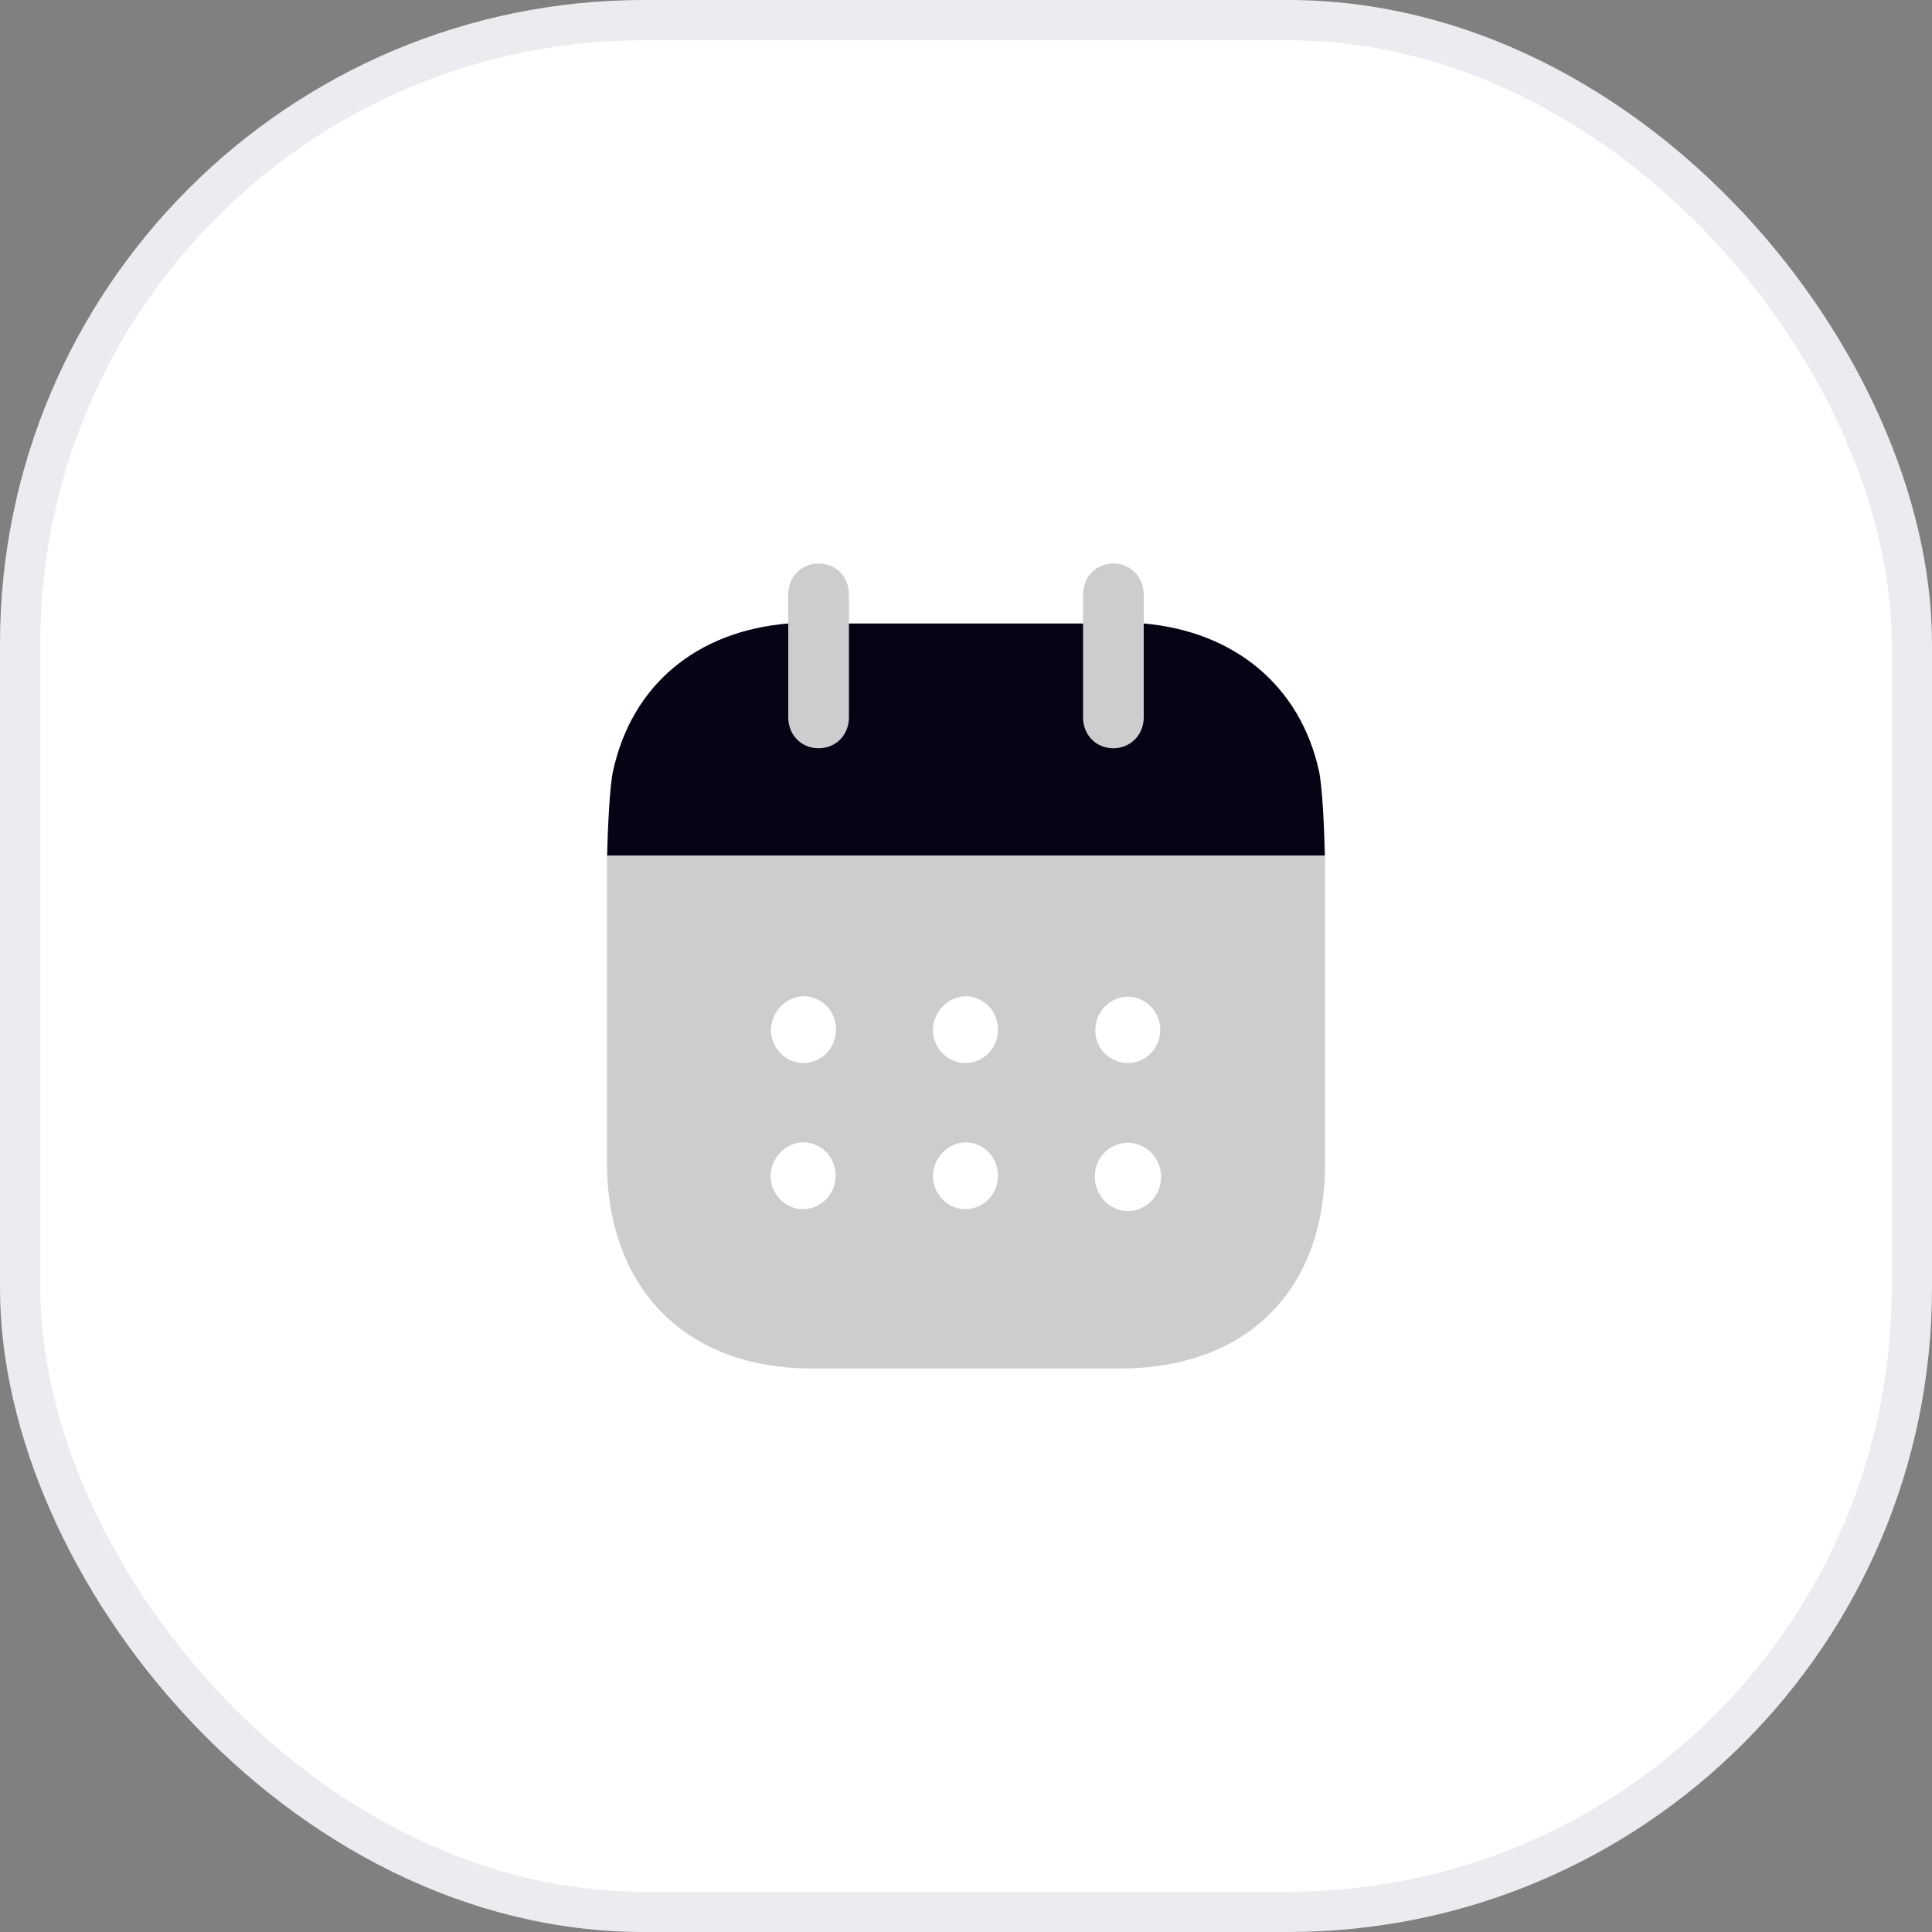 <svg width="48" height="48" viewBox="0 0 48 48" fill="none" xmlns="http://www.w3.org/2000/svg">
<rect x="0" y="0" width="48" height="48" fill="#808080" stroke="none"/>
<rect x="0.5" y="0.5" width="47" height="47" rx="15.5" fill="white"/>
<rect x="0.5" y="0.5" width="47" height="47" rx="15.5" stroke="#EAECF0"/>
<path fill-rule="evenodd" clip-rule="evenodd" d="M15.084 21.257C15.096 20.67 15.145 19.505 15.237 19.13C15.707 17.021 17.303 15.681 19.584 15.49H28.416C30.678 15.691 32.294 17.04 32.764 19.13C32.855 19.495 32.904 20.669 32.916 21.257H15.084Z" fill="#040415"/>
<path fill-rule="evenodd" clip-rule="evenodd" d="M20.338 18.59C20.769 18.59 21.092 18.261 21.092 17.82V14.771C21.092 14.33 20.769 14 20.338 14C19.907 14 19.584 14.33 19.584 14.771V17.82C19.584 18.261 19.907 18.59 20.338 18.59ZM15.08 28.87V21.257H32.92V28.931C32.92 32.07 30.962 34 27.828 34H20.162C17.058 34 15.08 32.03 15.08 28.87ZM19.995 26.41C19.545 26.431 19.173 26.07 19.153 25.611C19.153 25.151 19.506 24.771 19.956 24.75C20.397 24.75 20.759 25.101 20.769 25.55C20.788 26.011 20.436 26.391 19.995 26.41ZM24.02 26.41C23.569 26.431 23.197 26.07 23.177 25.611C23.177 25.151 23.53 24.771 23.98 24.75C24.421 24.75 24.783 25.101 24.793 25.55C24.813 26.011 24.46 26.391 24.02 26.41ZM28.014 30.09C27.564 30.08 27.202 29.7 27.202 29.24C27.192 28.78 27.554 28.401 28.005 28.391H28.014C28.475 28.391 28.847 28.771 28.847 29.24C28.847 29.71 28.475 30.09 28.014 30.09ZM23.177 29.24C23.197 29.7 23.569 30.061 24.02 30.04C24.46 30.021 24.813 29.641 24.793 29.181C24.783 28.731 24.421 28.38 23.98 28.38C23.53 28.401 23.177 28.78 23.177 29.24ZM19.144 29.24C19.163 29.7 19.535 30.061 19.986 30.04C20.426 30.021 20.779 29.641 20.759 29.181C20.749 28.731 20.387 28.38 19.946 28.38C19.496 28.401 19.144 28.78 19.144 29.24ZM27.212 25.601C27.212 25.141 27.564 24.771 28.014 24.761C28.455 24.761 28.808 25.12 28.827 25.561C28.837 26.021 28.484 26.401 28.044 26.41C27.593 26.42 27.221 26.07 27.212 25.611V25.601ZM28.416 17.82C28.416 18.261 28.083 18.59 27.662 18.59C27.231 18.59 26.908 18.261 26.908 17.82V14.771C26.908 14.33 27.231 14 27.662 14C28.083 14 28.416 14.33 28.416 14.771V17.82Z" fill="#CDCDD0"/>
</svg>
